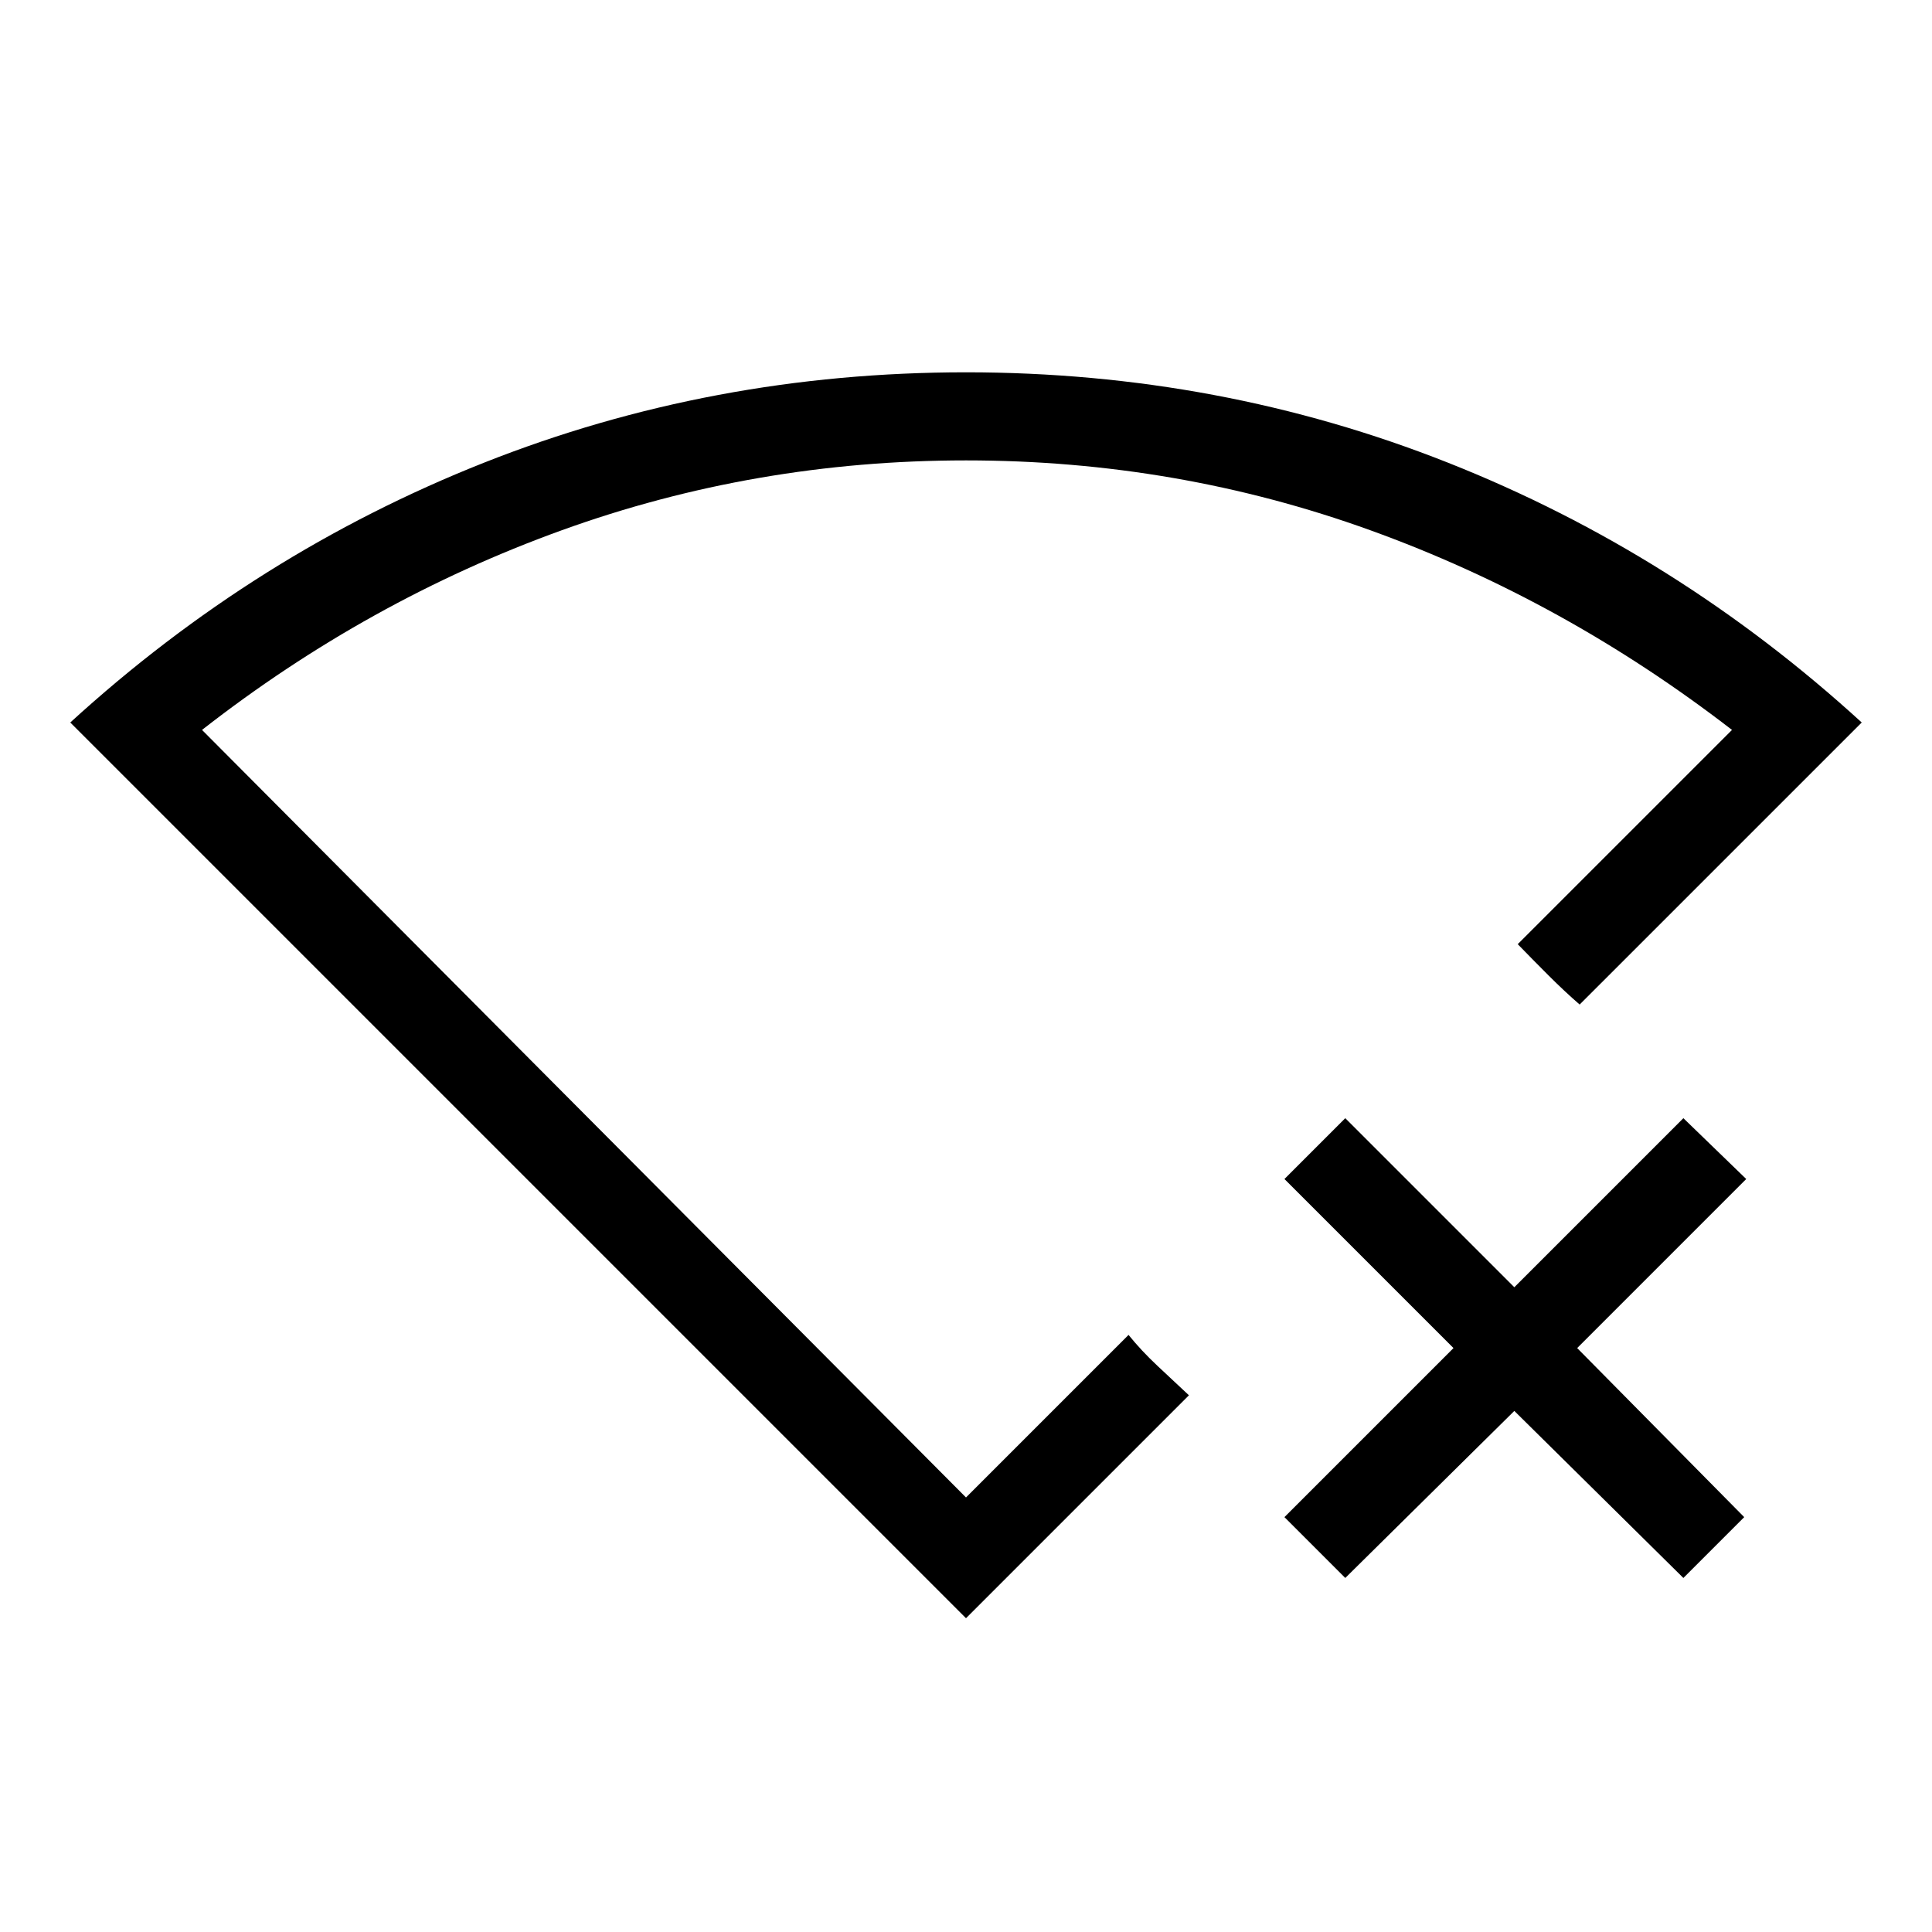 <svg xmlns="http://www.w3.org/2000/svg" height="48" viewBox="0 -960 960 960" width="48"><path d="m668.46-175.92-30.23-30.23 84-84-84-84 30.23-30.23 84 84 84-84 31.23 30.23-84 84 83 84-30.23 30.23-84-83-84 83Zm-188.46 20L34.92-601q92-84.08 205.45-129.04Q353.82-775 480-775q126.18 0 239.63 44.96Q833.08-685.08 925.08-601L784.92-460.85q-7.61-6.61-15.5-14.5-7.88-7.88-15.27-15.5l106.47-106.46q-83.39-64.38-179.55-99.15-96.16-34.77-201.04-34.77t-201.02 34.76q-96.14 34.76-178.63 99.16L480-215.92l80.77-80.77q6.28 7.79 14.5 15.5 8.22 7.71 15.5 14.5L480-155.92Zm0-318.16Z"/></svg>